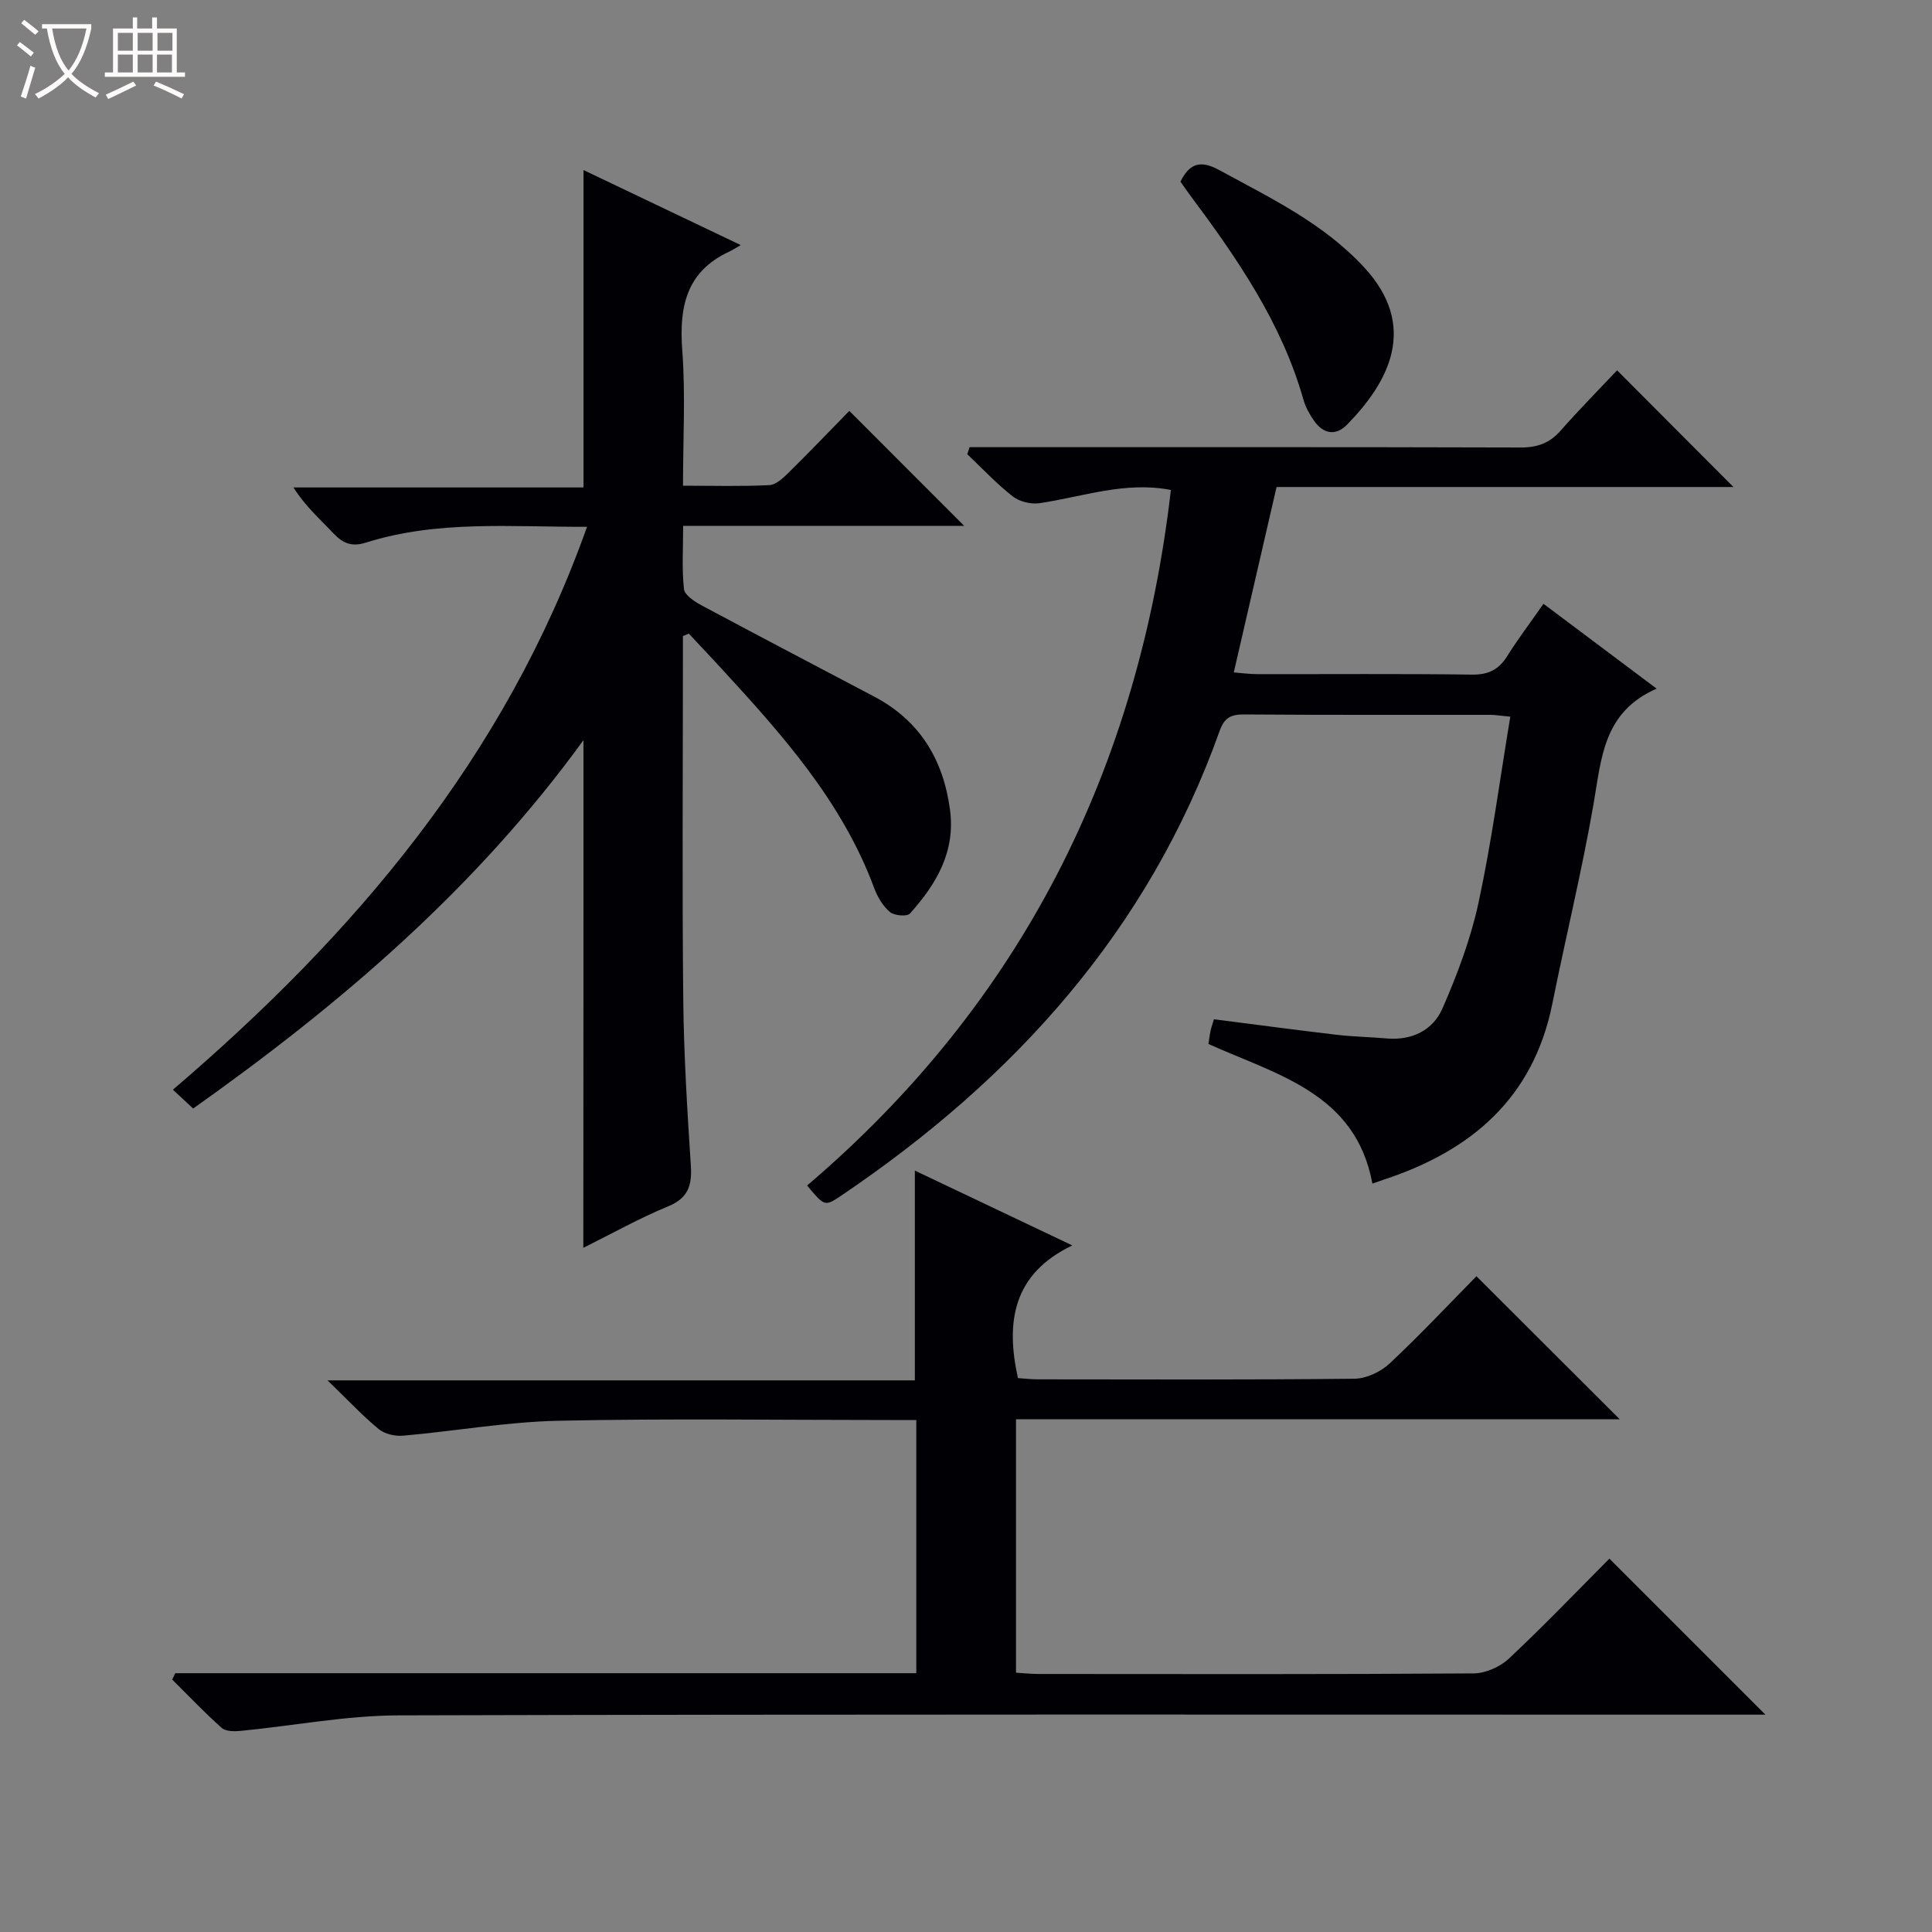 <svg enable-background="new 0 0 400 400" viewBox="0 0 400 400" xmlns="http://www.w3.org/2000/svg"><rect x="0" y="0" width="400" height="400" fill="#808080" stroke="none"/><path d="m6.4 11.7c-1-.8-1.9-1.6-2.9-2.3l.6-.7c.9.7 1.9 1.4 2.9 2.2zm-2.1 8.3c.7-2.1 1.4-4.2 2-6.4.2.1.6.3 1 .4-.7 2.3-1.3 4.4-1.9 6.4zm3-12.8c-1.1-.9-2.1-1.7-2.9-2.4l.6-.7c1 .8 2 1.5 3 2.4zm1.4-1.3v-.9h10.2v.9c-.9 4.2-2.3 7.3-4.1 9.4 1.3 1.4 3.2 2.7 5.7 4-.2.2-.4.5-.7.9-2.5-1.4-4.4-2.7-5.7-4.2-1.4 1.5-3.5 3-6.1 4.4 0 0 0 0-.1-.1-.3-.4-.5-.7-.7-.8 2.7-1.3 4.7-2.8 6.2-4.2-1.8-2.2-3-5.3-3.7-9.4zm9.2 0h-7.1c.6 3.8 1.7 6.7 3.4 8.7 1.7-2.1 2.9-4.8 3.7-8.7z" fill="#fcfbfa"/><path d="m31.6 3.6h.9v2.3h4.1v9.1h1.7v.9h-16.6v-.9h1.7v-9.1h4.1v-2.3h.9v2.3h3.1v-2.3zm-4 13.3.6.8c-1.9.9-3.8 1.9-5.8 2.8-.2-.3-.3-.6-.5-.9 2-.9 3.9-1.8 5.7-2.7zm-3.2-10.1v3.7h3.1v-3.7zm0 4.5v3.7h3.1v-3.7zm4.1-4.5v3.7h3.1v-3.7zm0 4.5v3.7h3.1v-3.7zm9.1 9.1c-2.1-1.1-4.1-2-5.8-2.7l.5-.8c2.2.9 4.1 1.8 5.8 2.6zm-1.9-13.6h-3.1v3.7h3.1zm-3.2 4.5v3.7h3.1v-3.7z" fill="#fcfbfa"/><g fill="#010105"><path d="m120.8 153.24c-22.29 30.73-50.25 54.61-80.81 76.27-1.44-1.34-2.73-2.54-4.19-3.9 37.63-32.17 68.75-68.75 85.74-116.54-15.82.05-30.99-1.39-45.71 3.25-3.13.99-4.91.12-6.92-2.02-2.72-2.89-5.73-5.5-8.15-9.38h60.05c0-22.2 0-43.72 0-65.71 10.32 4.92 20.94 10 32.55 15.53-1.22.7-1.78 1.08-2.39 1.36-8.92 4.14-10.39 11.47-9.71 20.47.68 9.07.15 18.23.15 27.99 6.32 0 12.1.17 17.86-.12 1.39-.07 2.88-1.48 4.01-2.59 4.38-4.32 8.64-8.77 12.56-12.78 8.13 8.14 15.94 15.95 23.78 23.8-18.9 0-38.13 0-58.18 0 0 4.63-.29 8.9.17 13.09.14 1.26 2.19 2.59 3.64 3.37 11.87 6.36 23.81 12.6 35.72 18.88 9.44 4.97 14.3 12.99 15.71 23.38 1.19 8.72-2.82 15.47-8.29 21.55-.6.67-3.24.44-4.13-.31-1.45-1.22-2.58-3.1-3.25-4.92-6.64-17.93-19.05-31.81-31.69-45.54-2.22-2.41-4.47-4.8-6.71-7.19-.41.17-.81.34-1.22.51v5.27c0 23.33-.17 46.65.07 69.98.12 11.46.83 22.92 1.57 34.36.27 4.12-.53 6.75-4.74 8.48-5.95 2.45-11.6 5.63-17.52 8.57.03-35.01.03-69.61.03-105.11z"/><path d="m36.28 346.42h153.43c0-17.63 0-34.73 0-52.42-1.99 0-3.77 0-5.55 0-22.83 0-45.67-.34-68.5.15-10.74.23-21.44 2.15-32.17 3.09-1.67.15-3.83-.33-5.08-1.36-3.33-2.74-6.3-5.93-10.6-10.09h121.6c0-14.82 0-28.75 0-43.43 10.5 4.99 20.91 9.94 32.6 15.49-12.3 5.9-13.83 15.8-11.26 27.47 1.26.08 2.72.26 4.19.26 21.83.02 43.67.11 65.5-.13 2.46-.03 5.42-1.43 7.26-3.15 6.32-5.91 12.24-12.24 17.98-18.07 10.02 10.01 19.75 19.72 29.66 29.61-41.39 0-83.05 0-124.99 0v52.47c1.56.09 3.16.27 4.76.27 30 .02 60 .09 90-.12 2.47-.02 5.47-1.36 7.3-3.07 7.28-6.83 14.19-14.05 20.8-20.69l32.3 32.3c-1.26 0-3.13 0-5.01 0-92.66 0-185.33-.11-277.99.15-10.89.03-21.77 2.15-32.66 3.21-1.31.13-3.1.14-3.95-.62-3.56-3.16-6.85-6.64-10.24-10 .2-.44.41-.88.62-1.32z"/><path d="m334.8 76.67c8.34 8.37 16.07 16.12 24.09 24.16-31.57 0-63.09 0-94.59 0-2.98 12.93-5.85 25.36-8.86 38.39 1.69.13 3.25.35 4.82.35 14.83.03 29.66-.1 44.49.1 3.43.05 5.57-1.05 7.33-3.87 2.2-3.51 4.72-6.83 7.48-10.79 7.64 5.73 15.12 11.35 23.43 17.57-11.09 4.84-11.42 14.45-13.05 23.81-2.41 13.87-5.76 27.57-8.54 41.39-3.94 19.64-16.87 30.55-35.02 36.49-.63.21-1.25.44-2.24.78-3.45-18.67-19.6-22.47-33.94-28.9.13-.84.23-1.77.42-2.69.17-.78.44-1.53.71-2.43 8.57 1.09 16.93 2.21 25.31 3.2 3.46.41 6.97.46 10.44.77 5.25.46 9.6-1.71 11.57-6.22 3.09-7.07 5.86-14.44 7.48-21.96 2.71-12.6 4.4-25.43 6.56-38.44-1.93-.18-3.06-.38-4.19-.38-17-.02-34 .05-50.99-.08-2.78-.02-4.06.78-5.01 3.44-14.73 41.3-42.53 72-78.32 96.17-3.43 2.31-3.47 2.24-7.08-2.08 44.41-37.82 68.62-86.22 75.32-144.01-9.5-1.84-18.23 1.41-27.18 2.74-1.77.26-4.15-.31-5.54-1.39-3.37-2.63-6.32-5.8-9.44-8.75.16-.49.32-.98.48-1.46h5.6c36.16 0 72.32-.04 108.49.07 3.46.01 6-.9 8.28-3.49 3.82-4.35 7.91-8.48 11.69-12.49z"/><path d="m244.4 37.61c1.88-3.82 4.18-4.5 7.99-2.42 10.62 5.8 21.52 10.97 30 20.12 11.37 12.26 5.14 23.81-3.52 32.63-2.29 2.34-4.87 1.92-6.77-.77-.94-1.34-1.79-2.84-2.23-4.4-4.53-15.98-13.77-29.34-23.52-42.42-.68-.92-1.33-1.86-1.95-2.74z"/></g></svg>